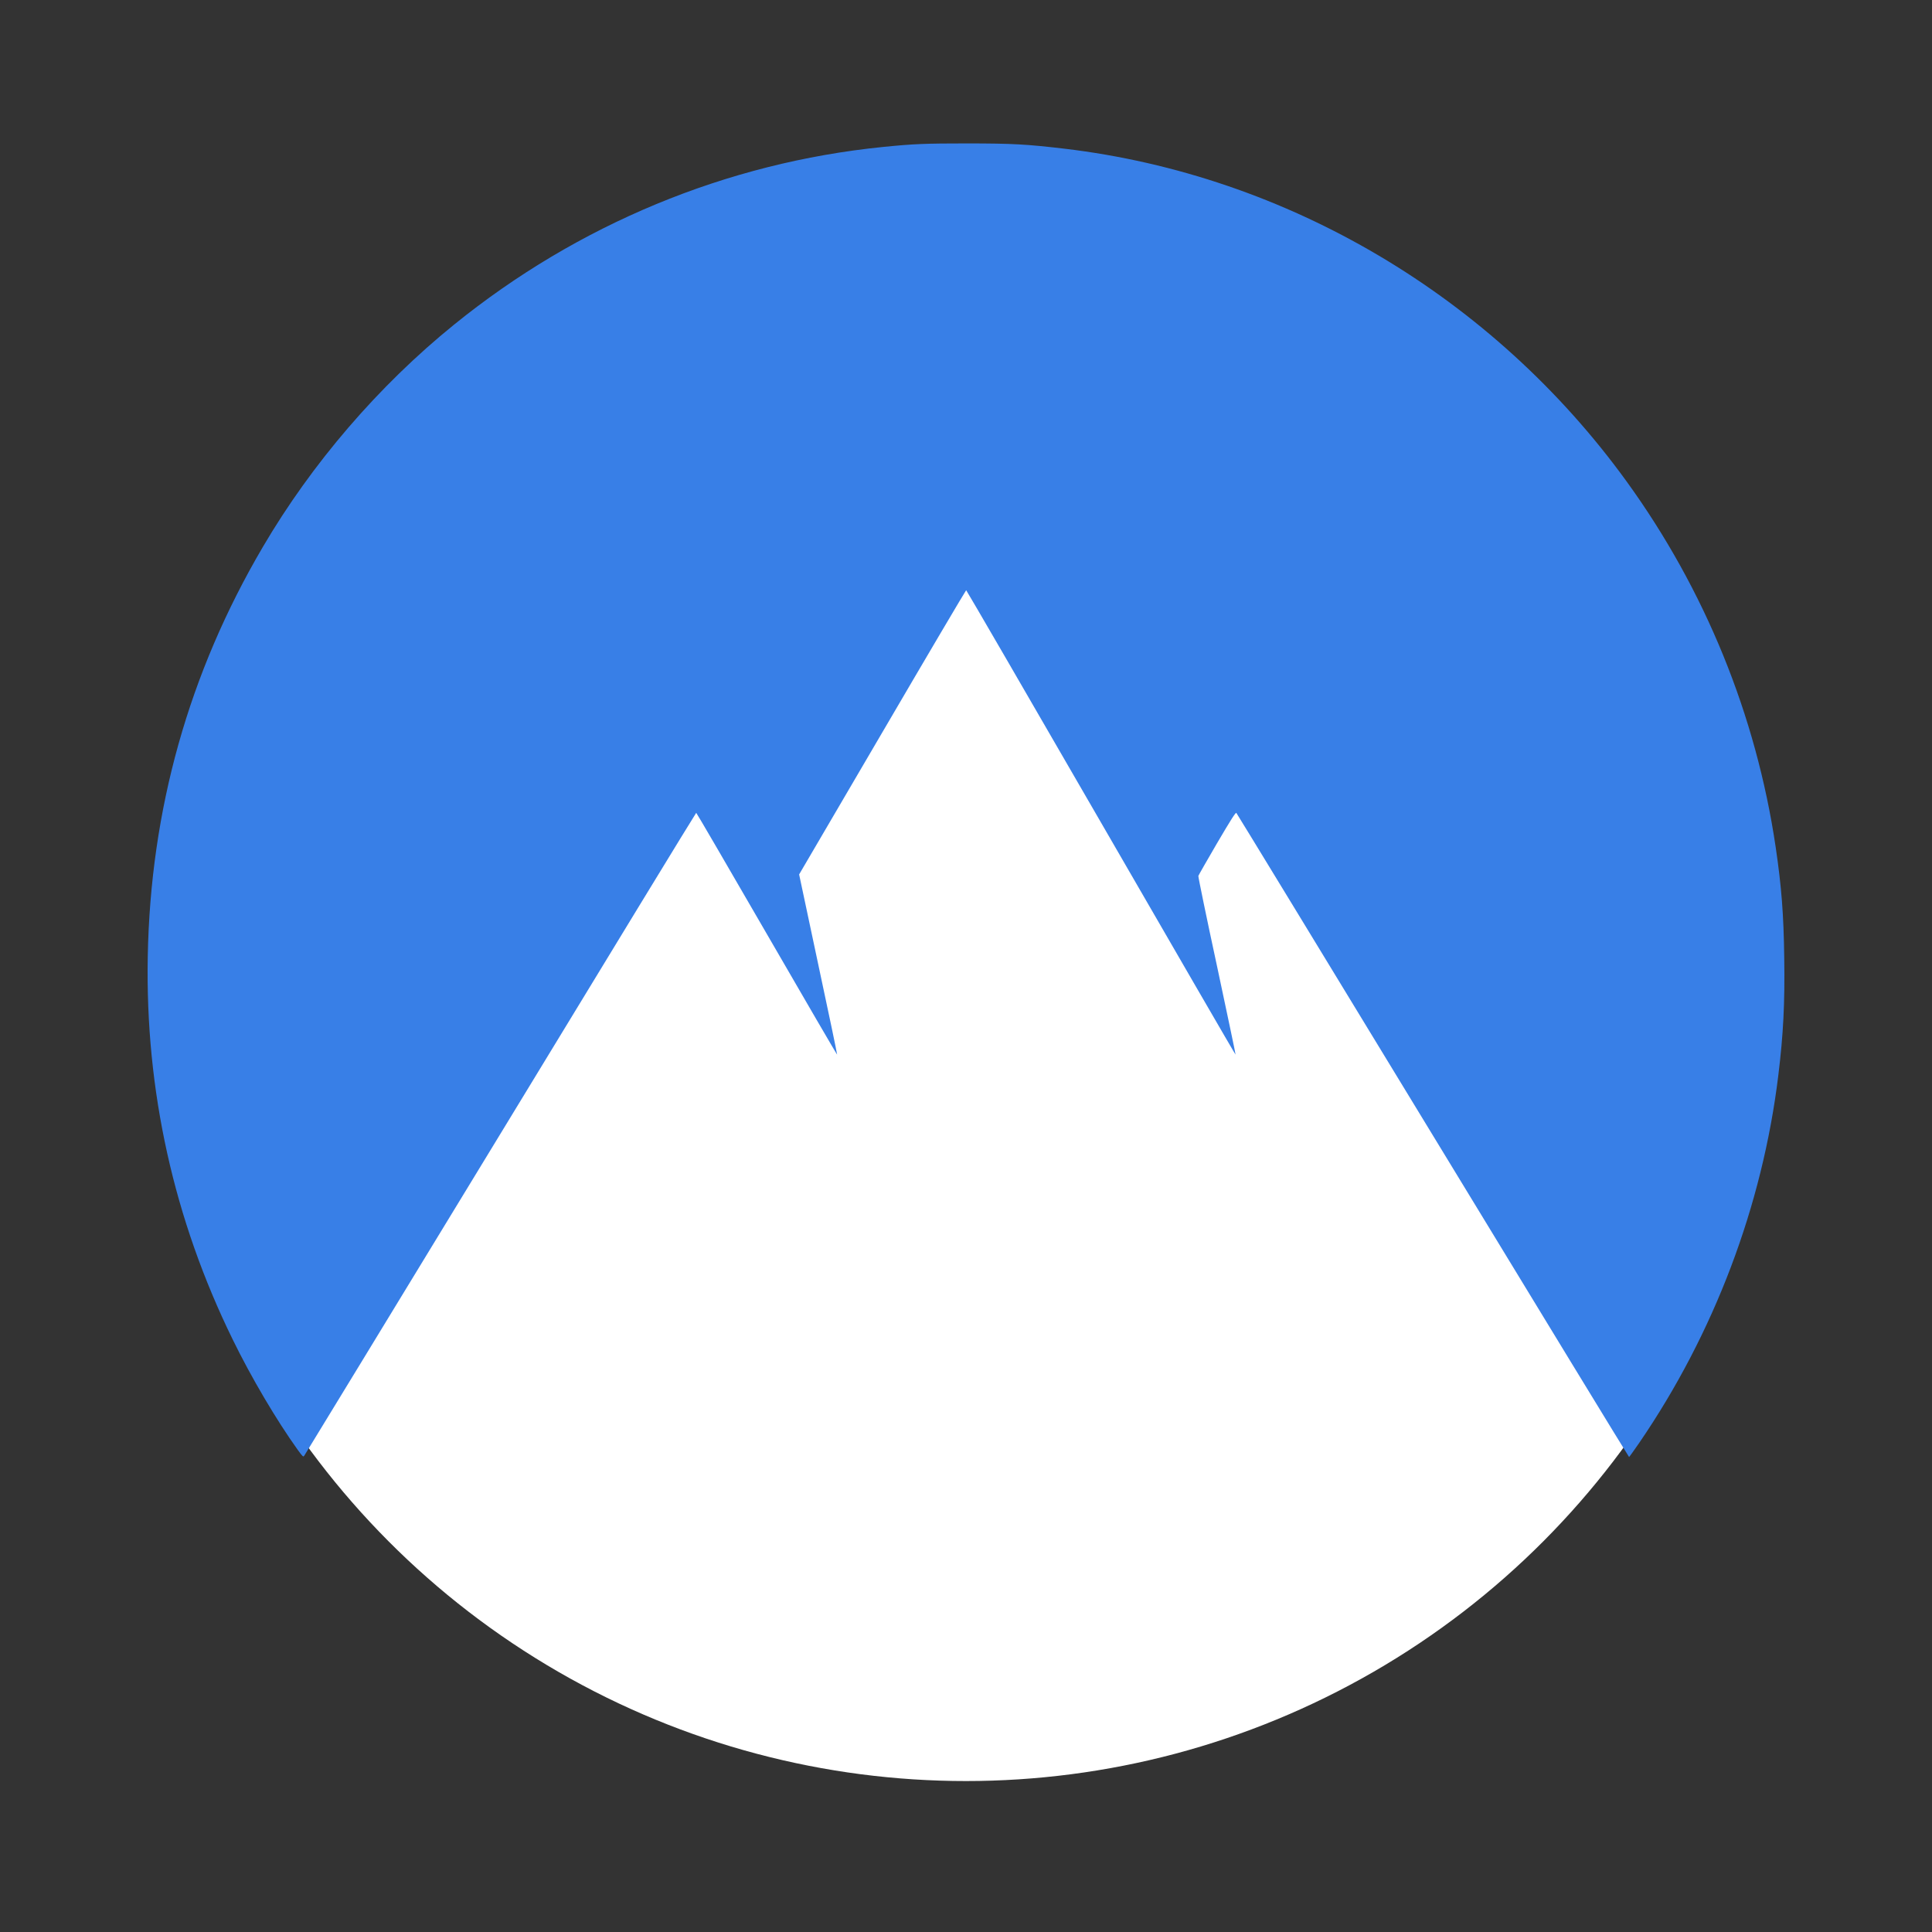 <?xml version="1.0" encoding="UTF-8" standalone="no"?>
<svg
   width="64"
   height="64"
   viewBox="0 0 16.933 16.933"
   version="1.1"
   id="svg12"
   sodipodi:docname="nordvpn.svg"
   inkscape:version="1.1.2 (0a00cf5339, 2022-02-04)"
   xmlns:inkscape="http://www.inkscape.org/namespaces/inkscape"
   xmlns:sodipodi="http://sodipodi.sourceforge.net/DTD/sodipodi-0.dtd"
   xmlns="http://www.w3.org/2000/svg"
   xmlns:svg="http://www.w3.org/2000/svg">
  <rect x="0" y="0" width="16.933" height="16.933" fill="#333333" stroke="none"/>
  <defs
     id="defs16" />
  <sodipodi:namedview
     id="namedview14"
     pagecolor="#ffffff"
     bordercolor="#666666"
     borderopacity="1.0"
     inkscape:pageshadow="2"
     inkscape:pageopacity="0.0"
     inkscape:pagecheckerboard="0"
     showgrid="true"
     inkscape:zoom="11.313709"
     inkscape:cx="14.186329"
     inkscape:cy="32.615299"
     inkscape:window-width="1920"
     inkscape:window-height="1000"
     inkscape:window-x="0"
     inkscape:window-y="44"
     inkscape:window-maximized="1"
     inkscape:current-layer="svg12">
    <inkscape:grid
       type="xygrid"
       id="grid823" />
  </sodipodi:namedview>
  <ellipse
     cx="8.466"
     cy="8.466"
     fill="#62acf3"
     id="circle2"
     rx="7.144"
     ry="7.144"
     style="fill:#ffffff;fill-opacity:1" />
  <g
     fill="#fff"
     id="g10" />
  <path
     style="fill:#387fe7;fill-opacity:1;stroke-width:0.008"
     d="M 2.61,12.708 C 2.423,12.447 2.202,12.073 2.039,11.739 1.523,10.685 1.273,9.558 1.295,8.383 1.319,7.095 1.655,5.898 2.303,4.795 2.732,4.063 3.319,3.38 3.98,2.845 5.065,1.966 6.369,1.426 7.739,1.288 c 0.267,-0.027 0.371,-0.031 0.739,-0.031 0.398,3.348e-4 0.517,0.007 0.85,0.046 1.956,0.232 3.755,1.297 4.928,2.916 0.688,0.95 1.136,2.05 1.307,3.206 0.051,0.347 0.07,0.588 0.075,0.973 0.006,0.393 -0.008,0.669 -0.052,1.027 -0.139,1.142 -0.562,2.261 -1.219,3.221 -0.047,0.068 -0.087,0.124 -0.089,0.124 -0.003,7.6e-5 -0.776,-1.268 -1.719,-2.818 -0.943,-1.55 -1.718,-2.822 -1.723,-2.827 -0.006,-0.007 -0.048,0.059 -0.169,0.265 -0.088,0.151 -0.162,0.28 -0.164,0.287 -0.002,0.007 0.071,0.362 0.163,0.788 0.091,0.427 0.165,0.777 0.163,0.778 -0.002,0.002 -0.532,-0.914 -1.18,-2.035 C 9.003,6.09 8.471,5.173 8.468,5.173 c -0.003,0 -0.334,0.56 -0.735,1.246 L 7.004,7.664 7.171,8.45 C 7.264,8.883 7.338,9.239 7.337,9.243 7.336,9.246 7.059,8.771 6.721,8.186 6.383,7.602 6.105,7.124 6.102,7.124 6.099,7.124 5.328,8.388 4.388,9.934 3.447,11.479 2.673,12.75 2.667,12.758 2.658,12.772 2.654,12.768 2.61,12.708 Z"
     id="path798" />
</svg>
